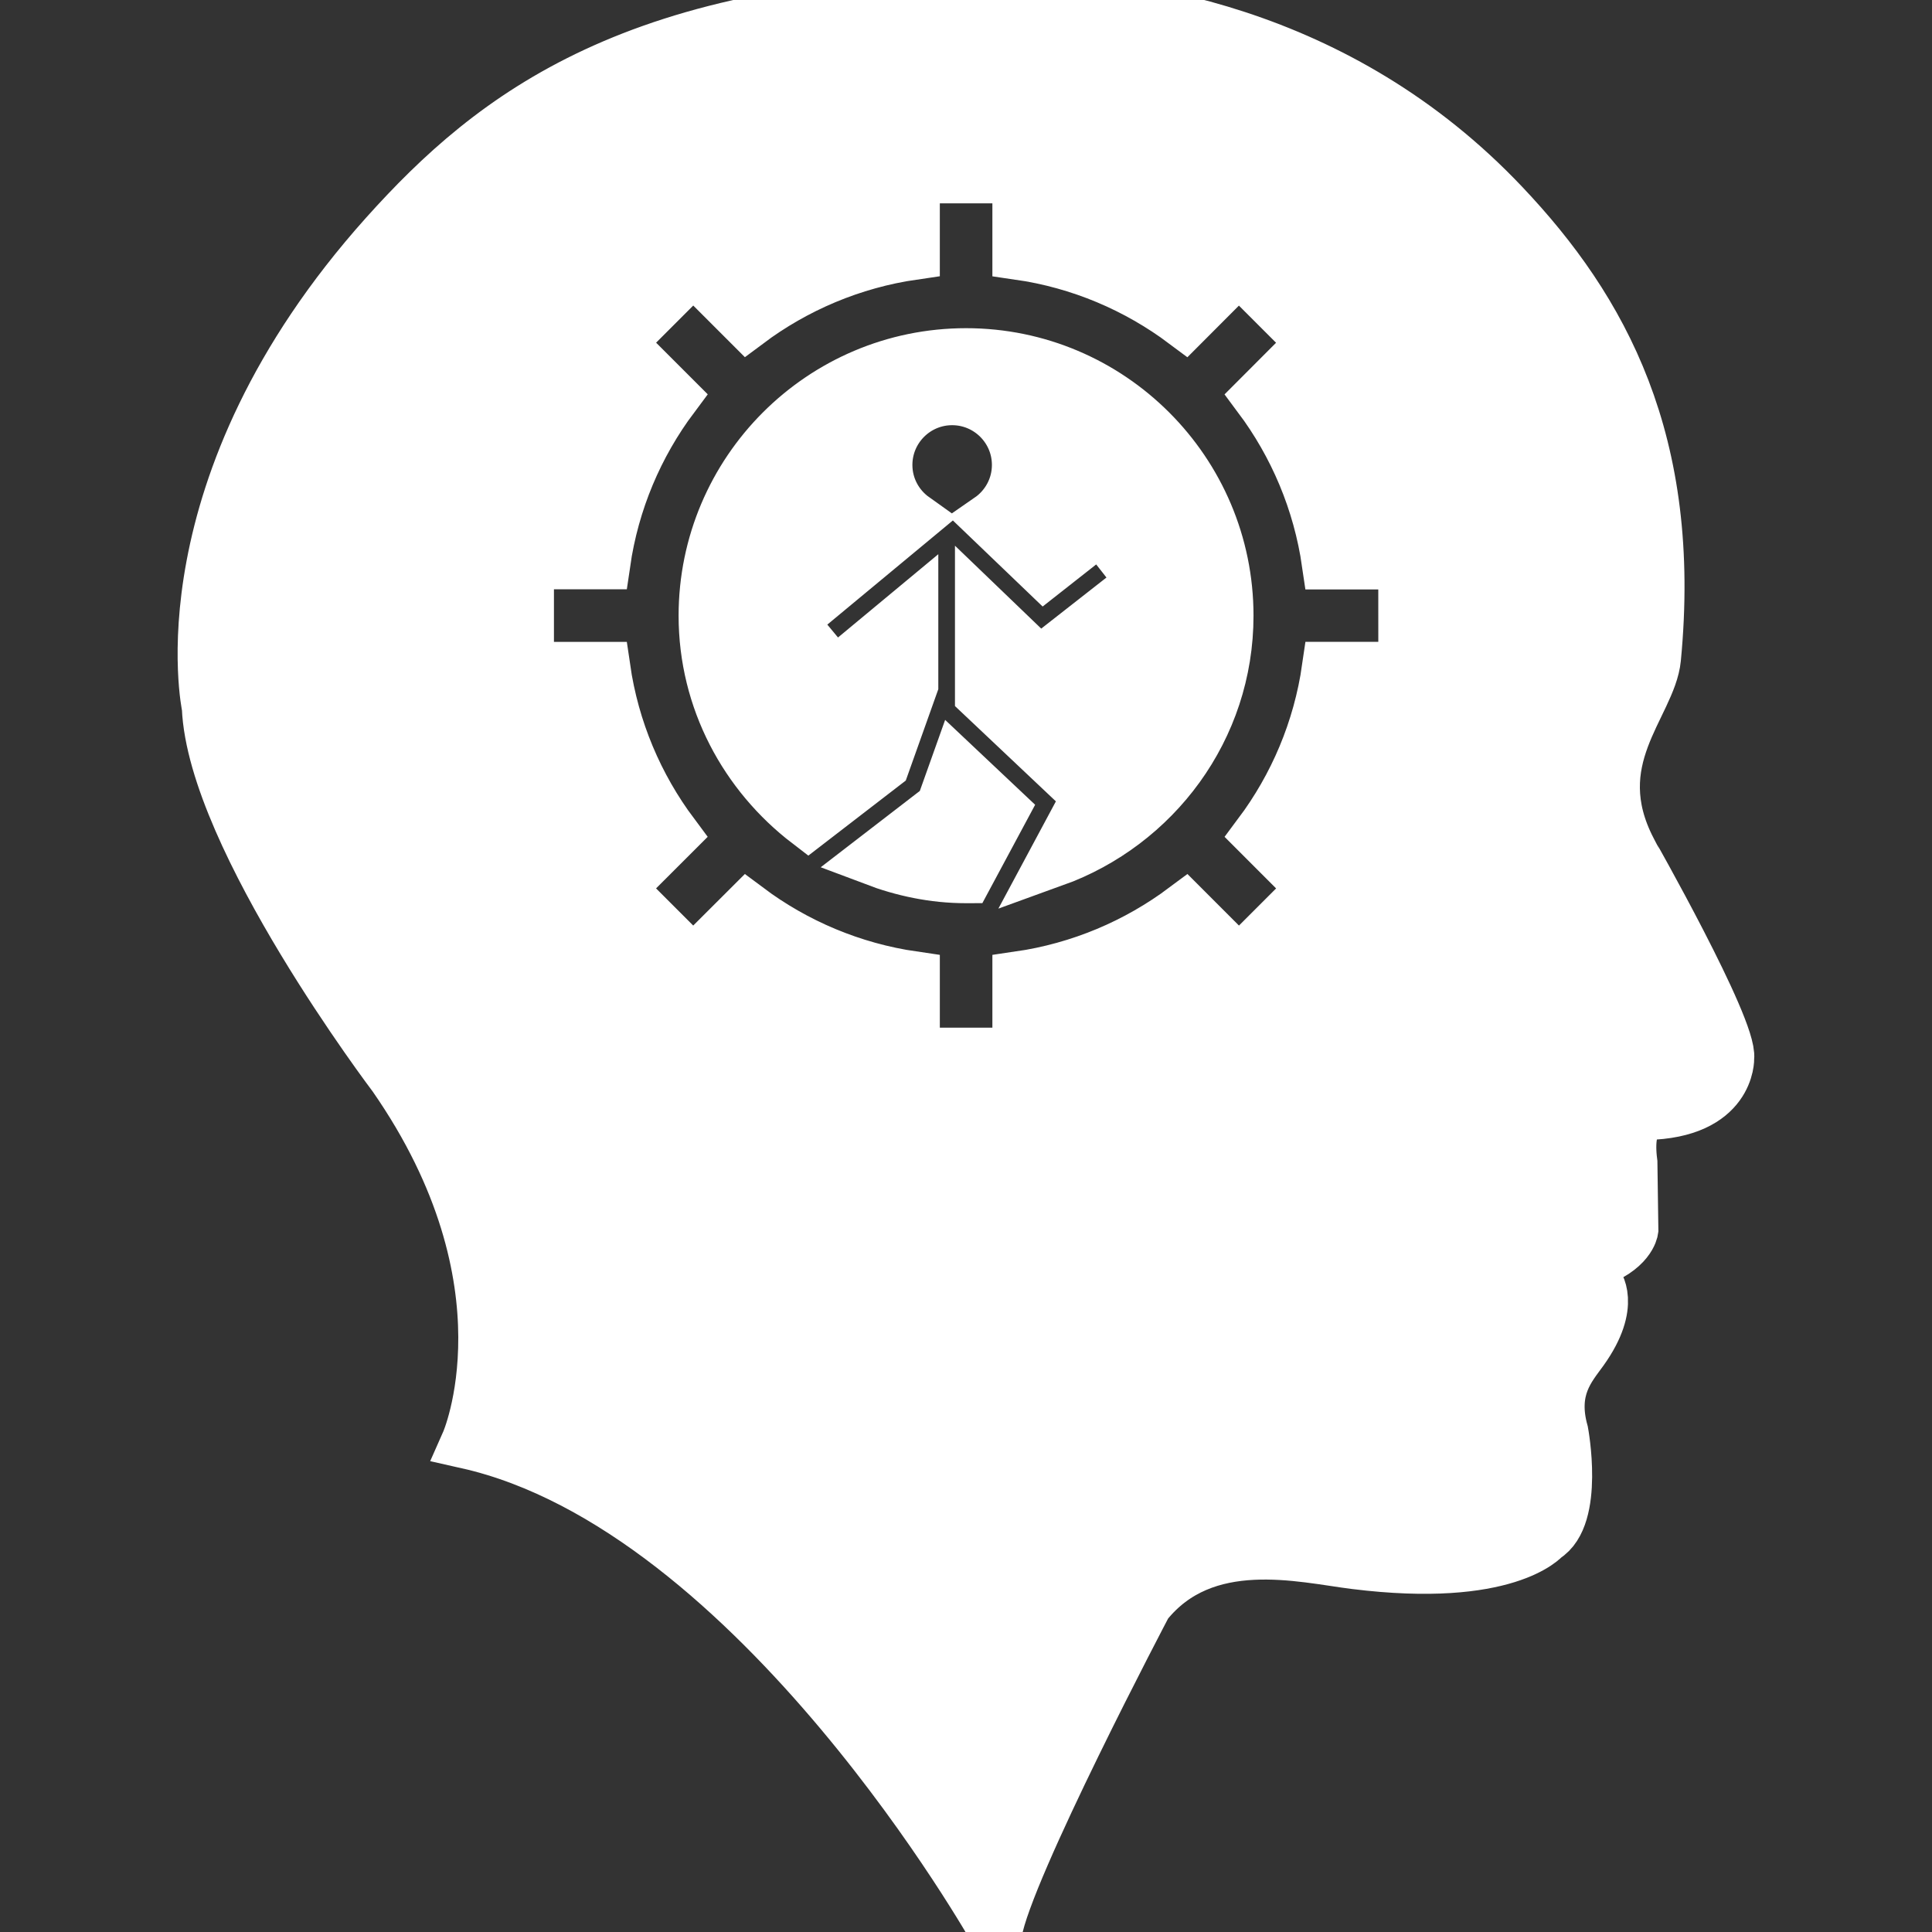 <!DOCTYPE svg PUBLIC "-//W3C//DTD SVG 1.1//EN" "http://www.w3.org/Graphics/SVG/1.1/DTD/svg11.dtd">
<!-- Uploaded to: SVG Repo, www.svgrepo.com, Transformed by: SVG Repo Mixer Tools -->
<svg fill="#ffffff" version="1.1" id="Capa_1" xmlns="http://www.w3.org/2000/svg" xmlns:xlink="http://www.w3.org/1999/xlink" width="800px" height="800px" viewBox="0 0 36.764 36.764" xml:space="preserve" stroke="#ffffff">
<rect x="0" y="0" width="36.764" height="36.764" fill="#333333" stroke="none"/>
<g id="SVGRepo_bgCarrier" stroke-width="0"/>
<g id="SVGRepo_tracerCarrier" stroke-linecap="round" stroke-linejoin="round"/>
<g id="SVGRepo_iconCarrier"> <g> <path d="M19.076,15.415l-0.682,1.271c-0.004,0-0.008,0.001-0.012,0.001c-0.618,0-1.204-0.127-1.75-0.334l1.293-0.996l0.274-0.769 L19.076,15.415z M23.353,11.716c0-2.741-2.229-4.971-4.97-4.971s-4.97,2.229-4.97,4.971c0,1.607,0.78,3.025,1.968,3.935 l1.433-1.104l0.541-1.519v-1.417l-1.474,1.224l-0.842-1.015l2.352-1.951c-0.32-0.228-0.529-0.6-0.529-1.021 c0-0.694,0.563-1.257,1.256-1.257c0.693,0,1.257,0.562,1.257,1.257c0,0.428-0.217,0.807-0.544,1.033l1.042,0.999l1.071-0.842 l0.813,1.037l-1.977,1.548l-1.108-1.065v1.662l2.042,1.928l-0.659,1.229C21.972,15.685,23.353,13.866,23.353,11.716z M32.881,20.131c0,0,0.035,1.03-1.561,1.062c0,0-0.396,0.053-0.281,0.932l0.018,1.278c0,0-0.051,0.381-0.748,0.612 c0,0-0.133,0.133,0.066,0.384c0,0,0.365,0.409-0.268,1.294c-0.232,0.324-0.613,0.73-0.381,1.562c0,0,0.299,1.606-0.332,1.992 c0,0-0.717,0.852-3.604,0.494c-1.01-0.124-2.871-0.611-3.982,0.782c0,0-2.656,5.045-2.857,6.239c0,0-4.53-8.067-10.061-9.312 c0,0,1.346-3.037-1.393-6.973c0,0-3.436-4.532-3.537-7.021c0,0-0.906-4.195,3.377-8.978C9.397,2.181,12.119,0.047,18.844,0 c2.627-0.021,6.639,0.601,9.76,3.9c1.889,1.993,3.279,4.512,2.883,8.627c-0.086,0.894-1.359,1.927-0.465,3.651 C31.023,16.181,32.946,19.567,32.881,20.131z M26.727,10.716h-1.454c-0.17-1.175-0.632-2.254-1.312-3.164l1.028-1.03l-1.414-1.414 l-1.028,1.03c-0.91-0.681-1.988-1.144-3.163-1.313V3.37h-2v1.454c-1.174,0.17-2.253,0.633-3.162,1.313l-1.03-1.03l-1.414,1.414 l1.03,1.03c-0.681,0.91-1.143,1.988-1.313,3.163h-1.454v2h1.454c0.17,1.174,0.632,2.252,1.312,3.162l-1.03,1.029l1.414,1.414 l1.03-1.028c0.91,0.681,1.988,1.142,3.163,1.312v1.453h2v-1.453c1.175-0.17,2.254-0.632,3.164-1.312l1.028,1.029l1.414-1.414 l-1.028-1.029c0.681-0.91,1.143-1.988,1.312-3.163h1.454L26.727,10.716L26.727,10.716z"/> </g> </g>
</svg>